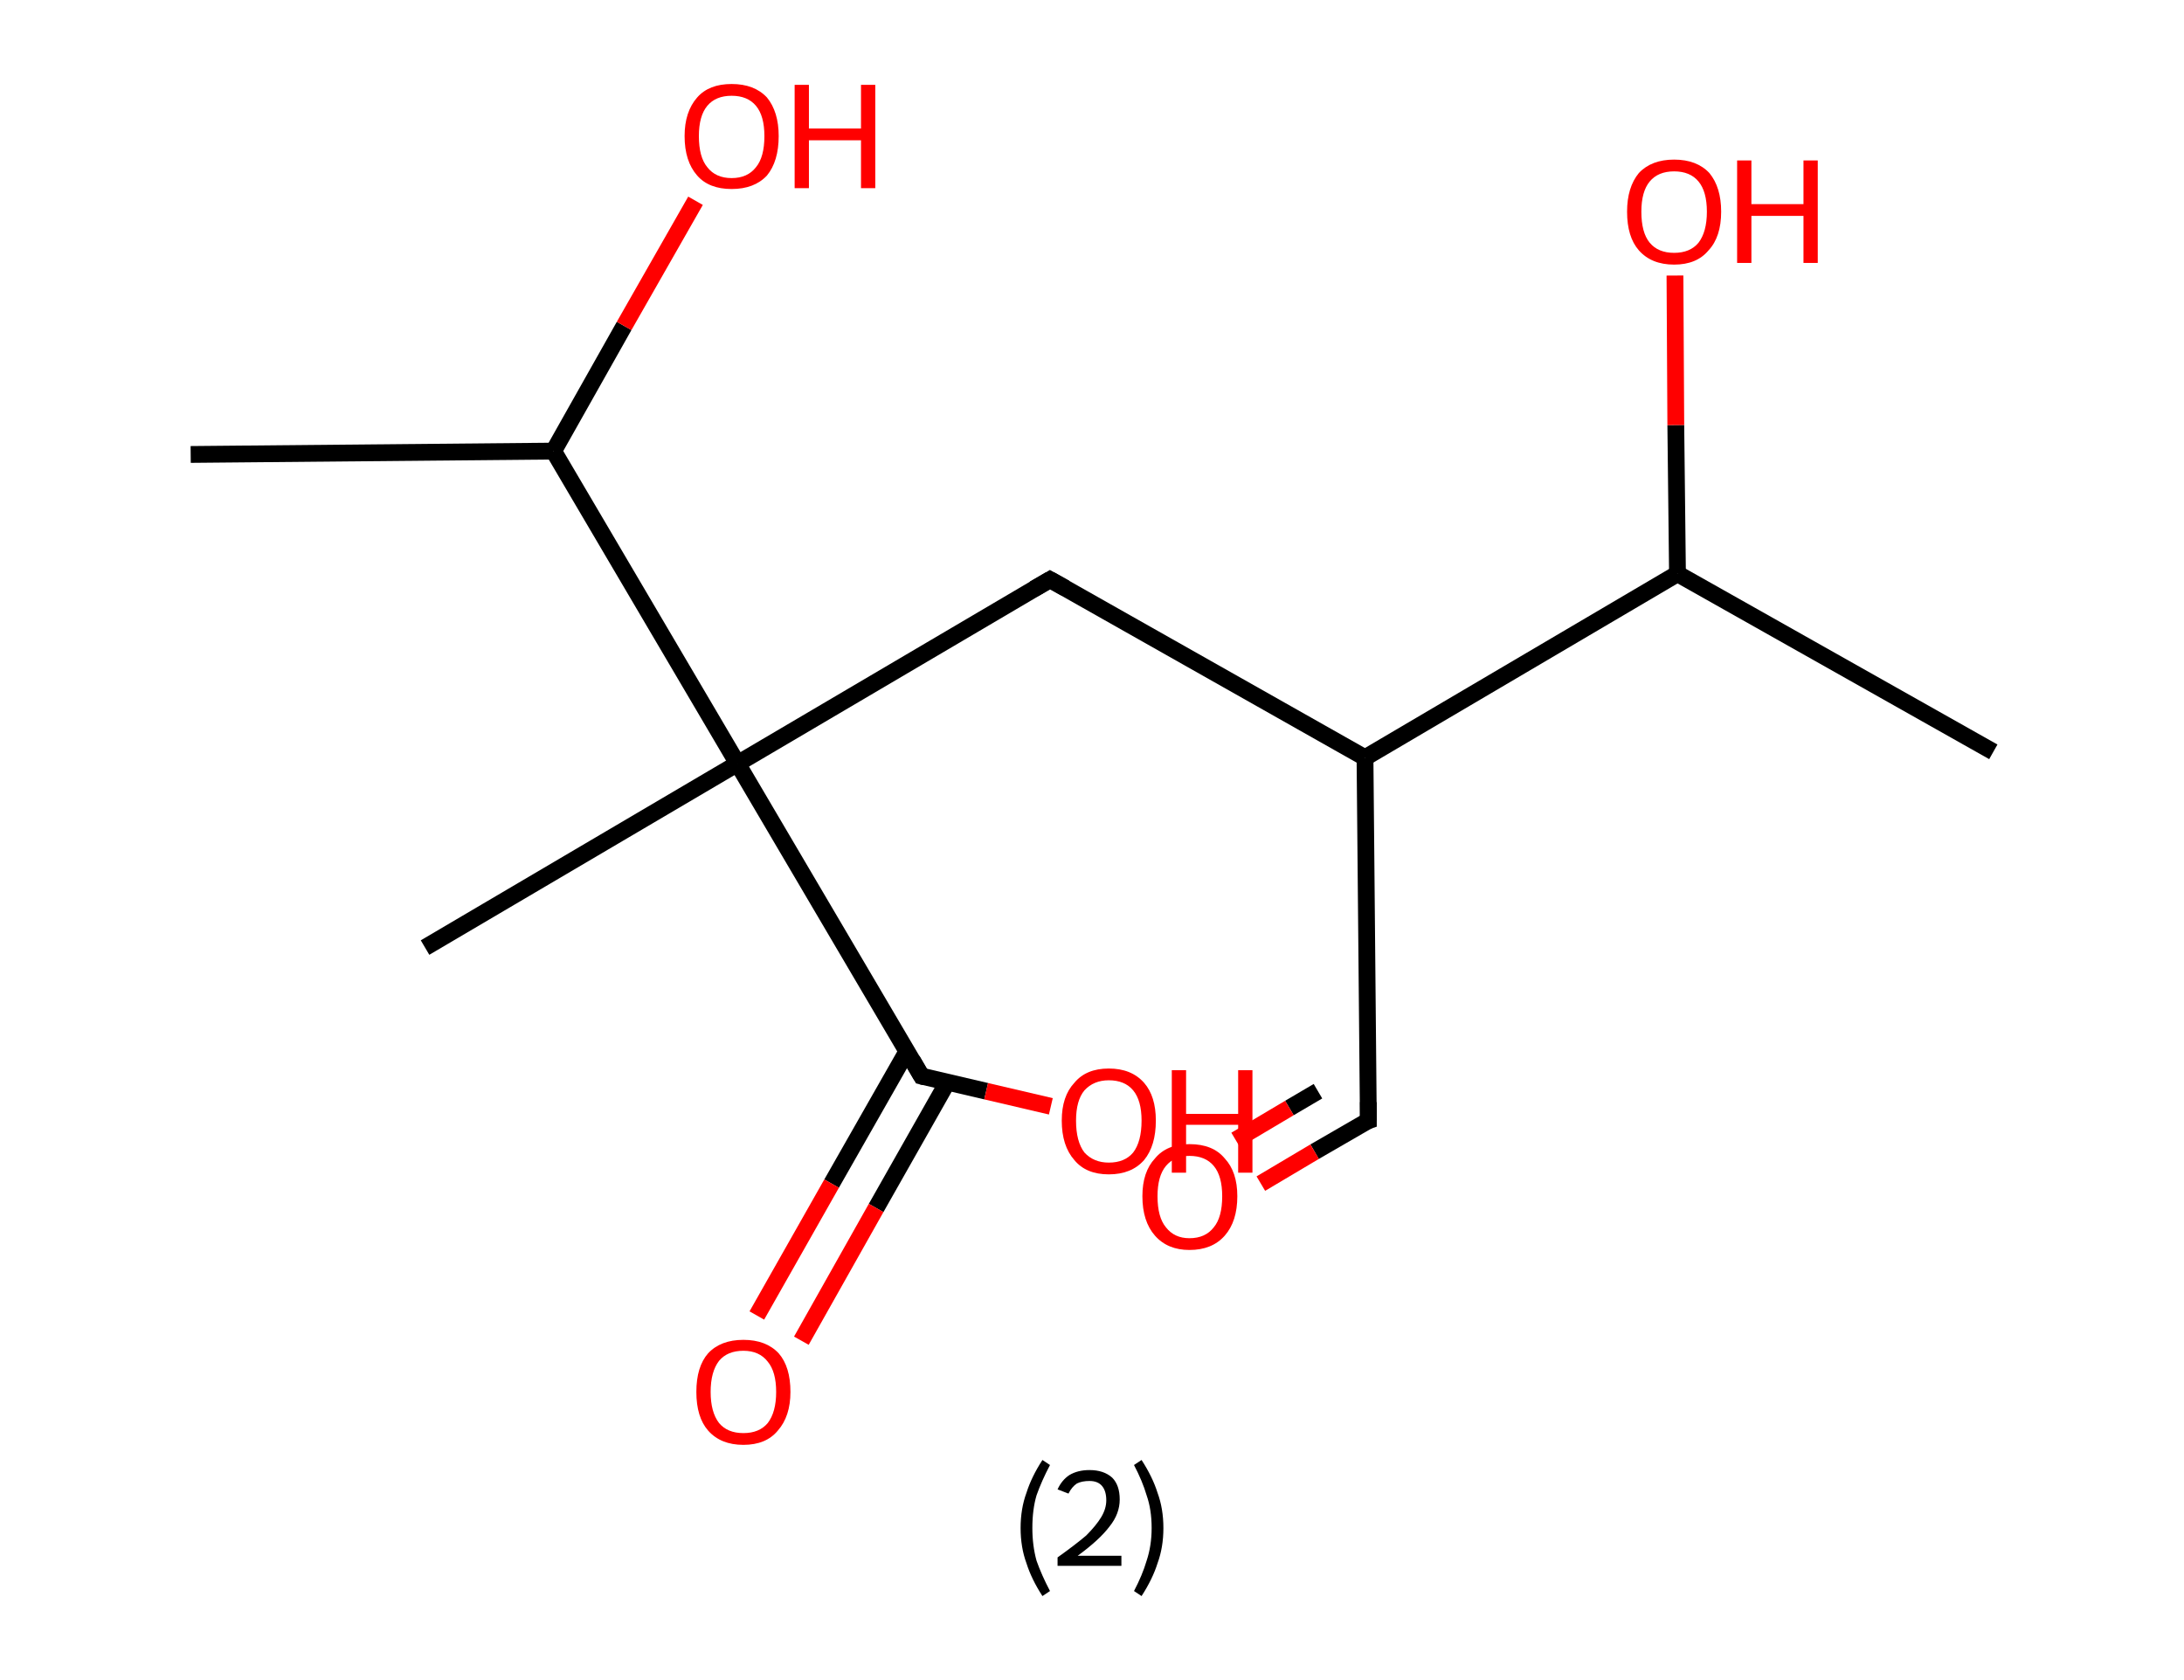 <?xml version='1.0' encoding='ASCII' standalone='yes'?>
<svg xmlns="http://www.w3.org/2000/svg" xmlns:rdkit="http://www.rdkit.org/xml" xmlns:xlink="http://www.w3.org/1999/xlink" version="1.1" baseProfile="full" xml:space="preserve" width="260px" height="200px" viewBox="0 0 260 200">
<!-- END OF HEADER -->
<rect style="opacity:1.0;fill:#FFFFFF;stroke:none" width="260.0" height="200.0" x="0.0" y="0.0"> </rect>
<path class="bond-0 atom-0 atom-1" d="M 237.3,89.5 L 199.7,68.3" style="fill:none;fill-rule:evenodd;stroke:#000000;stroke-width:2.0px;stroke-linecap:butt;stroke-linejoin:miter;stroke-opacity:1"/>
<path class="bond-1 atom-1 atom-2" d="M 199.7,68.3 L 199.5,50.6" style="fill:none;fill-rule:evenodd;stroke:#000000;stroke-width:2.0px;stroke-linecap:butt;stroke-linejoin:miter;stroke-opacity:1"/>
<path class="bond-1 atom-1 atom-2" d="M 199.5,50.6 L 199.4,32.8" style="fill:none;fill-rule:evenodd;stroke:#FF0000;stroke-width:2.0px;stroke-linecap:butt;stroke-linejoin:miter;stroke-opacity:1"/>
<path class="bond-2 atom-1 atom-3" d="M 199.7,68.3 L 162.5,90.2" style="fill:none;fill-rule:evenodd;stroke:#000000;stroke-width:2.0px;stroke-linecap:butt;stroke-linejoin:miter;stroke-opacity:1"/>
<path class="bond-3 atom-3 atom-4" d="M 162.5,90.2 L 162.9,133.4" style="fill:none;fill-rule:evenodd;stroke:#000000;stroke-width:2.0px;stroke-linecap:butt;stroke-linejoin:miter;stroke-opacity:1"/>
<path class="bond-4 atom-4 atom-5" d="M 162.9,133.4 L 156.5,137.1" style="fill:none;fill-rule:evenodd;stroke:#000000;stroke-width:2.0px;stroke-linecap:butt;stroke-linejoin:miter;stroke-opacity:1"/>
<path class="bond-4 atom-4 atom-5" d="M 156.5,137.1 L 150.1,140.9" style="fill:none;fill-rule:evenodd;stroke:#FF0000;stroke-width:2.0px;stroke-linecap:butt;stroke-linejoin:miter;stroke-opacity:1"/>
<path class="bond-4 atom-4 atom-5" d="M 156.9,129.9 L 153.5,131.9" style="fill:none;fill-rule:evenodd;stroke:#000000;stroke-width:2.0px;stroke-linecap:butt;stroke-linejoin:miter;stroke-opacity:1"/>
<path class="bond-4 atom-4 atom-5" d="M 153.5,131.9 L 147.1,135.7" style="fill:none;fill-rule:evenodd;stroke:#FF0000;stroke-width:2.0px;stroke-linecap:butt;stroke-linejoin:miter;stroke-opacity:1"/>
<path class="bond-5 atom-3 atom-6" d="M 162.5,90.2 L 125.0,69.0" style="fill:none;fill-rule:evenodd;stroke:#000000;stroke-width:2.0px;stroke-linecap:butt;stroke-linejoin:miter;stroke-opacity:1"/>
<path class="bond-6 atom-6 atom-7" d="M 125.0,69.0 L 87.8,90.9" style="fill:none;fill-rule:evenodd;stroke:#000000;stroke-width:2.0px;stroke-linecap:butt;stroke-linejoin:miter;stroke-opacity:1"/>
<path class="bond-7 atom-7 atom-8" d="M 87.8,90.9 L 50.6,112.8" style="fill:none;fill-rule:evenodd;stroke:#000000;stroke-width:2.0px;stroke-linecap:butt;stroke-linejoin:miter;stroke-opacity:1"/>
<path class="bond-8 atom-7 atom-9" d="M 87.8,90.9 L 109.7,128.1" style="fill:none;fill-rule:evenodd;stroke:#000000;stroke-width:2.0px;stroke-linecap:butt;stroke-linejoin:miter;stroke-opacity:1"/>
<path class="bond-9 atom-9 atom-10" d="M 108.0,125.1 L 99.0,140.9" style="fill:none;fill-rule:evenodd;stroke:#000000;stroke-width:2.0px;stroke-linecap:butt;stroke-linejoin:miter;stroke-opacity:1"/>
<path class="bond-9 atom-9 atom-10" d="M 99.0,140.9 L 90.1,156.6" style="fill:none;fill-rule:evenodd;stroke:#FF0000;stroke-width:2.0px;stroke-linecap:butt;stroke-linejoin:miter;stroke-opacity:1"/>
<path class="bond-9 atom-9 atom-10" d="M 112.8,128.8 L 104.3,143.8" style="fill:none;fill-rule:evenodd;stroke:#000000;stroke-width:2.0px;stroke-linecap:butt;stroke-linejoin:miter;stroke-opacity:1"/>
<path class="bond-9 atom-9 atom-10" d="M 104.3,143.8 L 95.4,159.6" style="fill:none;fill-rule:evenodd;stroke:#FF0000;stroke-width:2.0px;stroke-linecap:butt;stroke-linejoin:miter;stroke-opacity:1"/>
<path class="bond-10 atom-9 atom-11" d="M 109.7,128.1 L 117.4,129.9" style="fill:none;fill-rule:evenodd;stroke:#000000;stroke-width:2.0px;stroke-linecap:butt;stroke-linejoin:miter;stroke-opacity:1"/>
<path class="bond-10 atom-9 atom-11" d="M 117.4,129.9 L 125.1,131.7" style="fill:none;fill-rule:evenodd;stroke:#FF0000;stroke-width:2.0px;stroke-linecap:butt;stroke-linejoin:miter;stroke-opacity:1"/>
<path class="bond-11 atom-7 atom-12" d="M 87.8,90.9 L 65.9,53.7" style="fill:none;fill-rule:evenodd;stroke:#000000;stroke-width:2.0px;stroke-linecap:butt;stroke-linejoin:miter;stroke-opacity:1"/>
<path class="bond-12 atom-12 atom-13" d="M 65.9,53.7 L 22.7,54.1" style="fill:none;fill-rule:evenodd;stroke:#000000;stroke-width:2.0px;stroke-linecap:butt;stroke-linejoin:miter;stroke-opacity:1"/>
<path class="bond-13 atom-12 atom-14" d="M 65.9,53.7 L 74.3,38.8" style="fill:none;fill-rule:evenodd;stroke:#000000;stroke-width:2.0px;stroke-linecap:butt;stroke-linejoin:miter;stroke-opacity:1"/>
<path class="bond-13 atom-12 atom-14" d="M 74.3,38.8 L 82.8,23.9" style="fill:none;fill-rule:evenodd;stroke:#FF0000;stroke-width:2.0px;stroke-linecap:butt;stroke-linejoin:miter;stroke-opacity:1"/>
<path d="M 162.9,131.2 L 162.9,133.4 L 162.6,133.5" style="fill:none;stroke:#000000;stroke-width:2.0px;stroke-linecap:butt;stroke-linejoin:miter;stroke-opacity:1;"/>
<path d="M 126.8,70.0 L 125.0,69.0 L 123.1,70.1" style="fill:none;stroke:#000000;stroke-width:2.0px;stroke-linecap:butt;stroke-linejoin:miter;stroke-opacity:1;"/>
<path d="M 108.6,126.2 L 109.7,128.1 L 110.1,128.2" style="fill:none;stroke:#000000;stroke-width:2.0px;stroke-linecap:butt;stroke-linejoin:miter;stroke-opacity:1;"/>
<path class="atom-2" d="M 193.7 25.2 Q 193.7 22.3, 195.1 20.6 Q 196.6 19.0, 199.3 19.0 Q 202.0 19.0, 203.5 20.6 Q 204.9 22.3, 204.9 25.2 Q 204.9 28.2, 203.4 29.8 Q 202.0 31.5, 199.3 31.5 Q 196.6 31.5, 195.1 29.8 Q 193.7 28.2, 193.7 25.2 M 199.3 30.1 Q 201.2 30.1, 202.2 28.9 Q 203.2 27.6, 203.2 25.2 Q 203.2 22.8, 202.2 21.6 Q 201.2 20.4, 199.3 20.4 Q 197.4 20.4, 196.4 21.6 Q 195.4 22.8, 195.4 25.2 Q 195.4 27.7, 196.4 28.9 Q 197.4 30.1, 199.3 30.1 " fill="#FF0000"/>
<path class="atom-2" d="M 206.8 19.1 L 208.5 19.1 L 208.5 24.3 L 214.7 24.3 L 214.7 19.1 L 216.4 19.1 L 216.4 31.3 L 214.7 31.3 L 214.7 25.7 L 208.5 25.7 L 208.5 31.3 L 206.8 31.3 L 206.8 19.1 " fill="#FF0000"/>
<path class="atom-5" d="M 136.0 142.4 Q 136.0 139.5, 137.5 137.9 Q 138.9 136.2, 141.6 136.2 Q 144.4 136.2, 145.8 137.9 Q 147.3 139.5, 147.3 142.4 Q 147.3 145.4, 145.8 147.1 Q 144.3 148.8, 141.6 148.8 Q 139.0 148.8, 137.5 147.1 Q 136.0 145.4, 136.0 142.4 M 141.6 147.4 Q 143.5 147.4, 144.5 146.1 Q 145.5 144.9, 145.5 142.4 Q 145.5 140.0, 144.5 138.8 Q 143.5 137.6, 141.6 137.6 Q 139.8 137.6, 138.8 138.8 Q 137.8 140.0, 137.8 142.4 Q 137.8 144.9, 138.8 146.1 Q 139.8 147.4, 141.6 147.4 " fill="#FF0000"/>
<path class="atom-10" d="M 82.9 165.7 Q 82.9 162.7, 84.3 161.1 Q 85.8 159.5, 88.5 159.5 Q 91.2 159.5, 92.7 161.1 Q 94.1 162.7, 94.1 165.7 Q 94.1 168.6, 92.6 170.3 Q 91.2 172.0, 88.5 172.0 Q 85.8 172.0, 84.3 170.3 Q 82.9 168.7, 82.9 165.7 M 88.5 170.6 Q 90.4 170.6, 91.4 169.4 Q 92.4 168.1, 92.4 165.7 Q 92.4 163.3, 91.4 162.1 Q 90.4 160.8, 88.5 160.8 Q 86.6 160.8, 85.6 162.0 Q 84.6 163.3, 84.6 165.7 Q 84.6 168.1, 85.6 169.4 Q 86.6 170.6, 88.5 170.6 " fill="#FF0000"/>
<path class="atom-11" d="M 126.4 133.4 Q 126.4 130.5, 127.9 128.9 Q 129.3 127.2, 132.0 127.2 Q 134.7 127.2, 136.2 128.9 Q 137.6 130.5, 137.6 133.4 Q 137.6 136.4, 136.2 138.1 Q 134.7 139.8, 132.0 139.8 Q 129.3 139.8, 127.9 138.1 Q 126.4 136.4, 126.4 133.4 M 132.0 138.4 Q 133.9 138.4, 134.9 137.2 Q 135.9 135.9, 135.9 133.4 Q 135.9 131.0, 134.9 129.8 Q 133.9 128.6, 132.0 128.6 Q 130.2 128.6, 129.1 129.8 Q 128.1 131.0, 128.1 133.4 Q 128.1 135.9, 129.1 137.2 Q 130.2 138.4, 132.0 138.4 " fill="#FF0000"/>
<path class="atom-11" d="M 139.5 127.4 L 141.2 127.4 L 141.2 132.6 L 147.4 132.6 L 147.4 127.4 L 149.1 127.4 L 149.1 139.6 L 147.4 139.6 L 147.4 133.9 L 141.2 133.9 L 141.2 139.6 L 139.5 139.6 L 139.5 127.4 " fill="#FF0000"/>
<path class="atom-14" d="M 81.5 16.2 Q 81.5 13.3, 83.0 11.6 Q 84.4 10.0, 87.1 10.0 Q 89.8 10.0, 91.3 11.6 Q 92.7 13.3, 92.7 16.2 Q 92.7 19.2, 91.3 20.9 Q 89.8 22.5, 87.1 22.5 Q 84.4 22.5, 83.0 20.9 Q 81.5 19.2, 81.5 16.2 M 87.1 21.2 Q 89.0 21.2, 90.0 19.9 Q 91.0 18.7, 91.0 16.2 Q 91.0 13.8, 90.0 12.6 Q 89.0 11.4, 87.1 11.4 Q 85.2 11.4, 84.2 12.6 Q 83.2 13.8, 83.2 16.2 Q 83.2 18.7, 84.2 19.9 Q 85.2 21.2, 87.1 21.2 " fill="#FF0000"/>
<path class="atom-14" d="M 94.6 10.1 L 96.3 10.1 L 96.3 15.3 L 102.5 15.3 L 102.5 10.1 L 104.2 10.1 L 104.2 22.4 L 102.5 22.4 L 102.5 16.7 L 96.3 16.7 L 96.3 22.4 L 94.6 22.4 L 94.6 10.1 " fill="#FF0000"/>
<path class="legend" d="M 121.5 181.9 Q 121.5 179.6, 122.2 177.7 Q 122.8 175.8, 124.1 173.8 L 125.0 174.4 Q 124.0 176.3, 123.4 178.0 Q 122.9 179.7, 122.9 181.9 Q 122.9 184.0, 123.4 185.8 Q 124.0 187.5, 125.0 189.4 L 124.1 190.0 Q 122.8 188.0, 122.2 186.1 Q 121.5 184.2, 121.5 181.9 " fill="#000000"/>
<path class="legend" d="M 125.9 177.3 Q 126.4 176.2, 127.3 175.6 Q 128.3 175.0, 129.7 175.0 Q 131.4 175.0, 132.4 175.9 Q 133.3 176.8, 133.3 178.5 Q 133.3 180.2, 132.1 181.7 Q 130.9 183.3, 128.3 185.2 L 133.5 185.2 L 133.5 186.4 L 125.9 186.4 L 125.9 185.4 Q 128.0 183.9, 129.3 182.8 Q 130.5 181.6, 131.1 180.6 Q 131.7 179.6, 131.7 178.6 Q 131.7 177.5, 131.2 176.9 Q 130.7 176.3, 129.7 176.3 Q 128.8 176.3, 128.2 176.6 Q 127.6 177.0, 127.2 177.8 L 125.9 177.3 " fill="#000000"/>
<path class="legend" d="M 138.5 181.9 Q 138.5 184.2, 137.8 186.1 Q 137.2 188.0, 135.9 190.0 L 135.0 189.4 Q 136.0 187.5, 136.5 185.8 Q 137.1 184.0, 137.1 181.9 Q 137.1 179.7, 136.5 178.0 Q 136.0 176.3, 135.0 174.4 L 135.9 173.8 Q 137.2 175.8, 137.8 177.7 Q 138.5 179.6, 138.5 181.9 " fill="#000000"/>
</svg>
